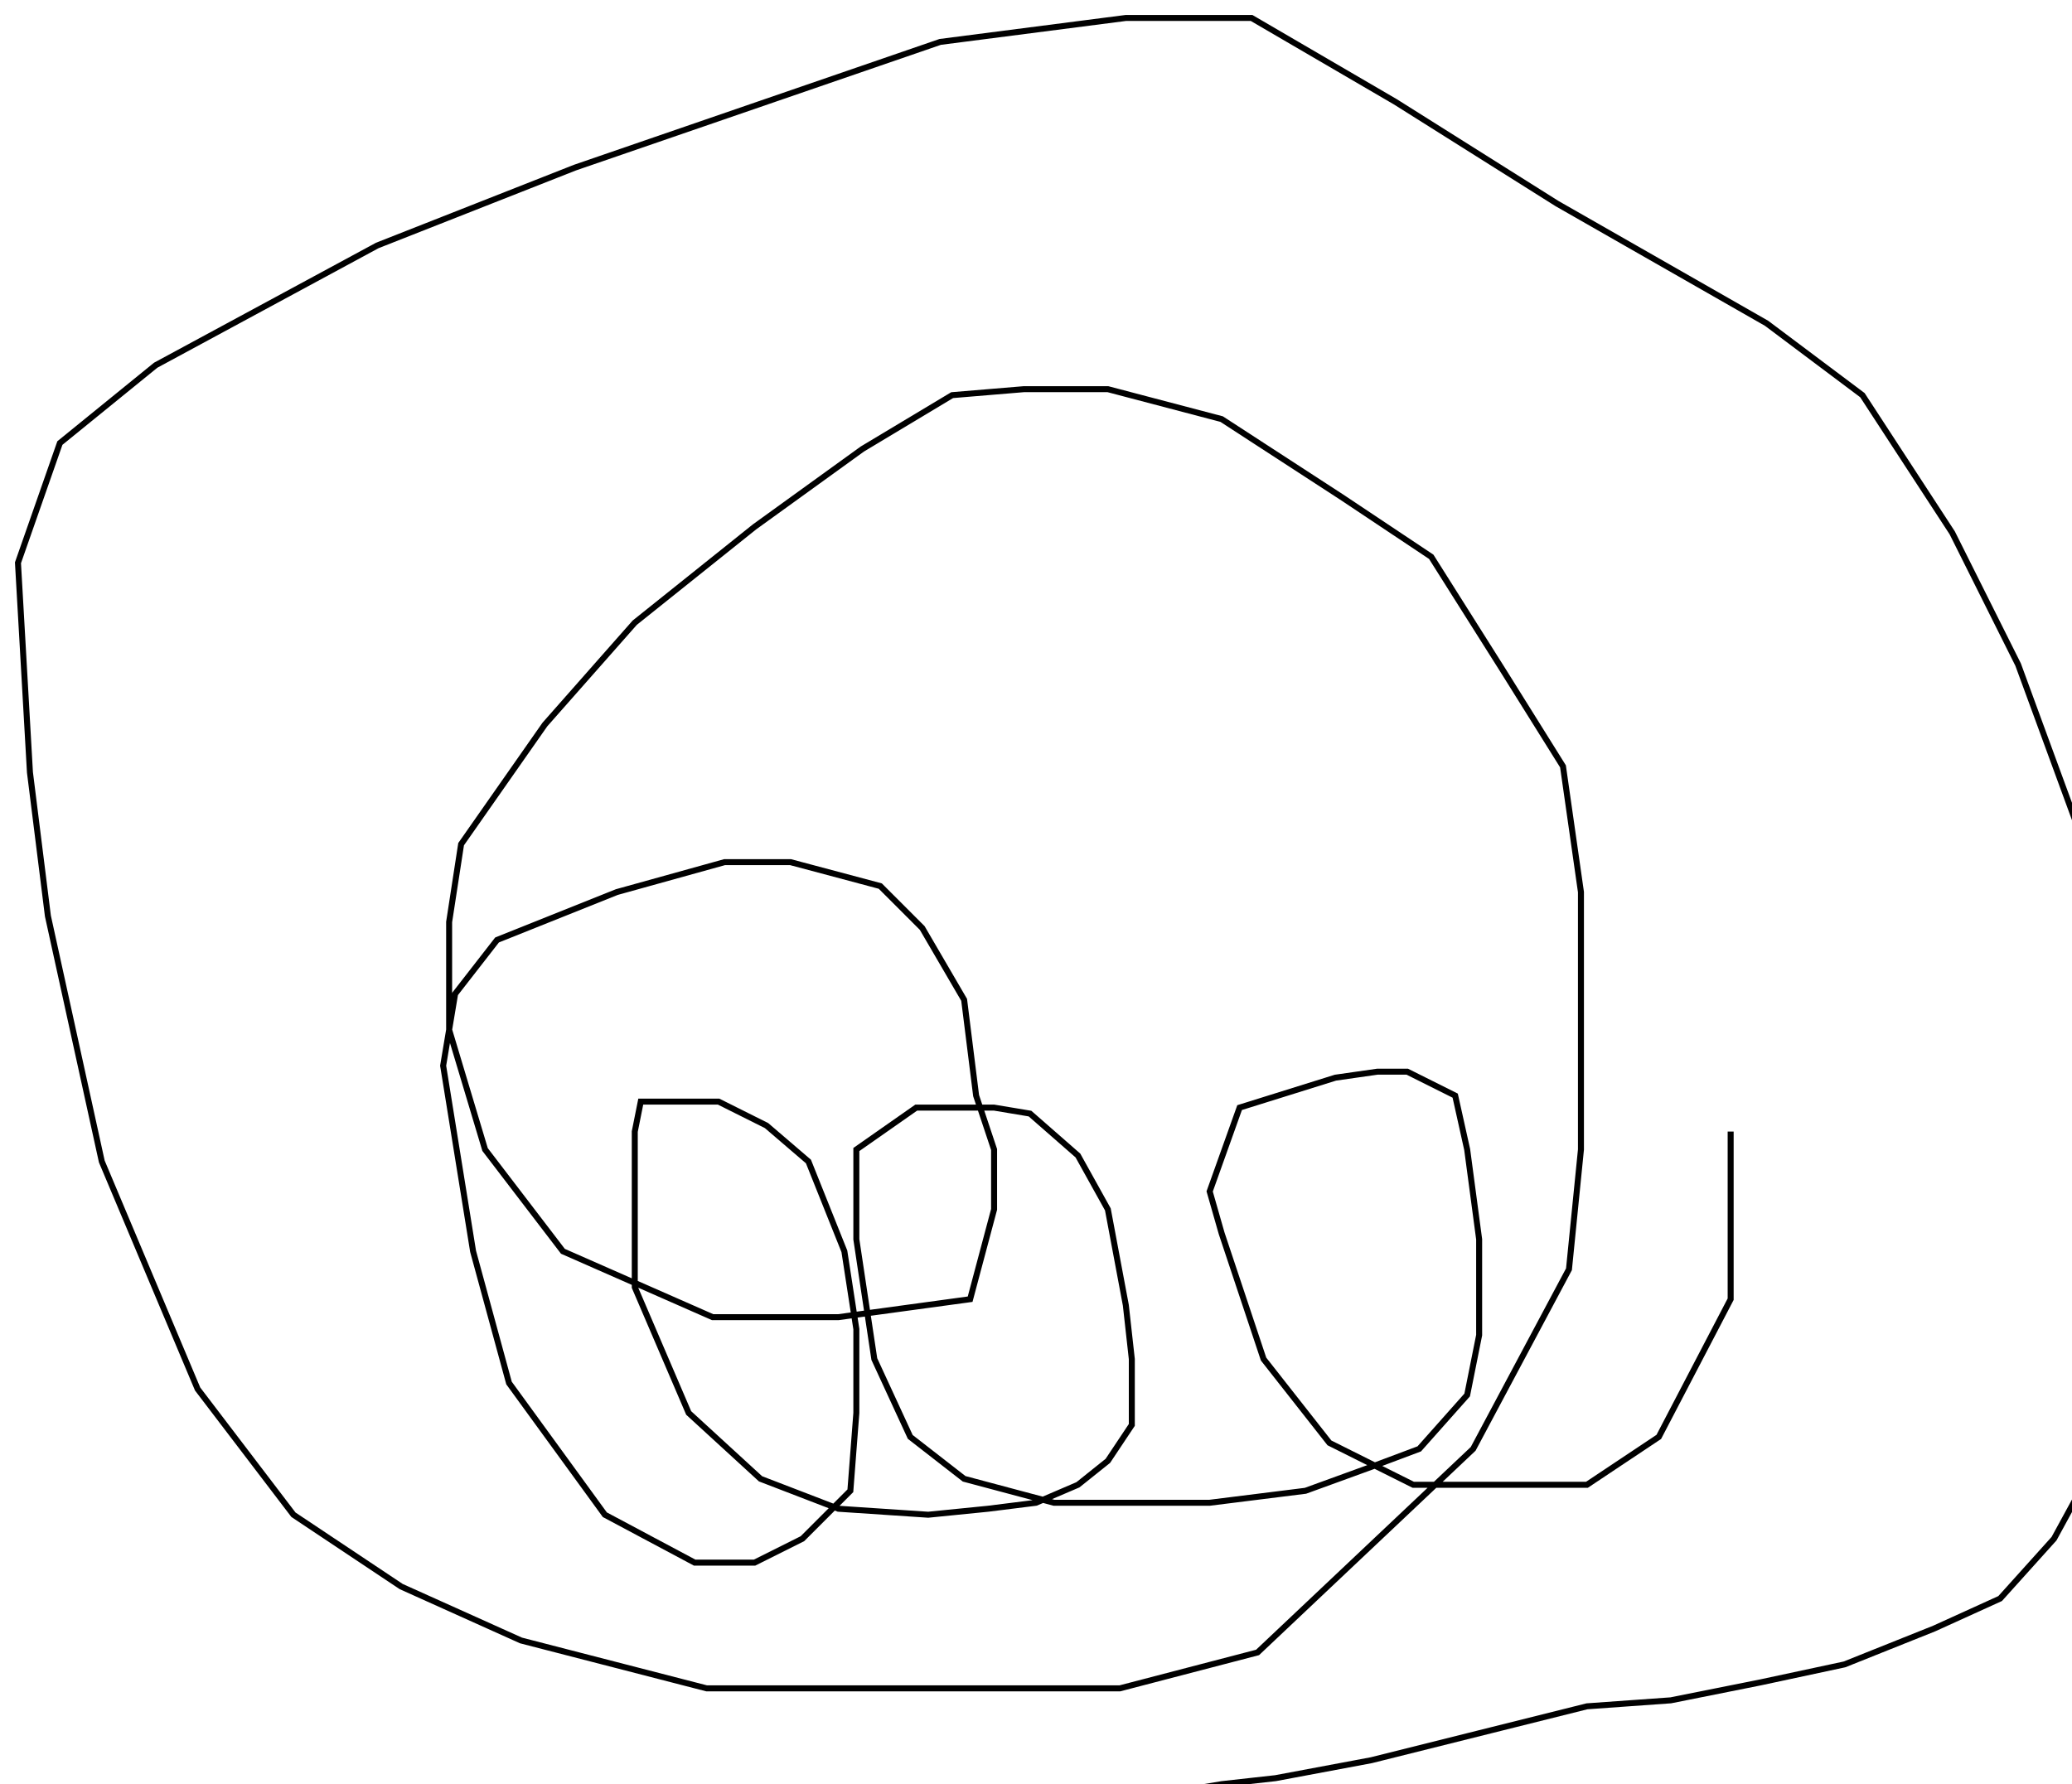 <?xml version="1.0" encoding="utf-8" ?>
<svg baseProfile="tiny" height="298" version="1.2" viewBox="-3 -3 346 298" width="346" xmlns="http://www.w3.org/2000/svg" xmlns:ev="http://www.w3.org/2001/xml-events" xmlns:xlink="http://www.w3.org/1999/xlink"><defs /><path d="M286 186 L286 214 L274 237 L262 245 L249 245 L233 245 L219 238 L208 224 L201 203 L199 196 L204 182 L220 177 L227 176 L232 176 L240 180 L242 189 L244 204 L244 220 L242 230 L234 239 L226 242 L215 246 L199 248 L187 248 L173 248 L158 244 L149 237 L143 224 L140 204 L140 189 L150 182 L163 182 L169 183 L177 190 L182 199 L185 215 L186 224 L186 235 L182 241 L177 245 L170 248 L162 249 L152 250 L137 249 L124 244 L112 233 L103 212 L103 195 L103 186 L104 181 L110 181 L117 181 L125 185 L132 191 L138 206 L140 219 L140 233 L139 246 L131 254 L123 258 L113 258 L98 250 L82 228 L76 206 L71 175 L73 163 L80 154 L100 146 L118 141 L129 141 L144 145 L151 152 L158 164 L160 180 L163 189 L163 199 L159 214 L137 217 L116 217 L91 206 L78 189 L72 169 L72 151 L74 138 L88 118 L103 101 L123 85 L141 72 L156 63 L168 62 L182 62 L201 67 L221 80 L236 90 L248 109 L258 125 L261 146 L261 168 L261 189 L259 209 L243 239 L207 273 L184 279 L162 279 L141 279 L115 279 L84 271 L64 262 L46 250 L30 229 L14 191 L5 150 L2 126 L0 91 L7 71 L23 58 L60 38 L93 25 L154 4 L185 0 L206 0 L230 14 L257 31 L292 51 L308 63 L323 86 L334 108 L345 138 L346 161 L346 193 L346 209 L346 227 L346 236 L346 243 L340 254 L331 264 L320 269 L305 275 L291 278 L276 281 L262 282 L246 286 L226 291 L210 294 L201 295 L195 296 L189 296 L182 298 L175 298 L158 298 " fill="none" stroke="black" /></svg>